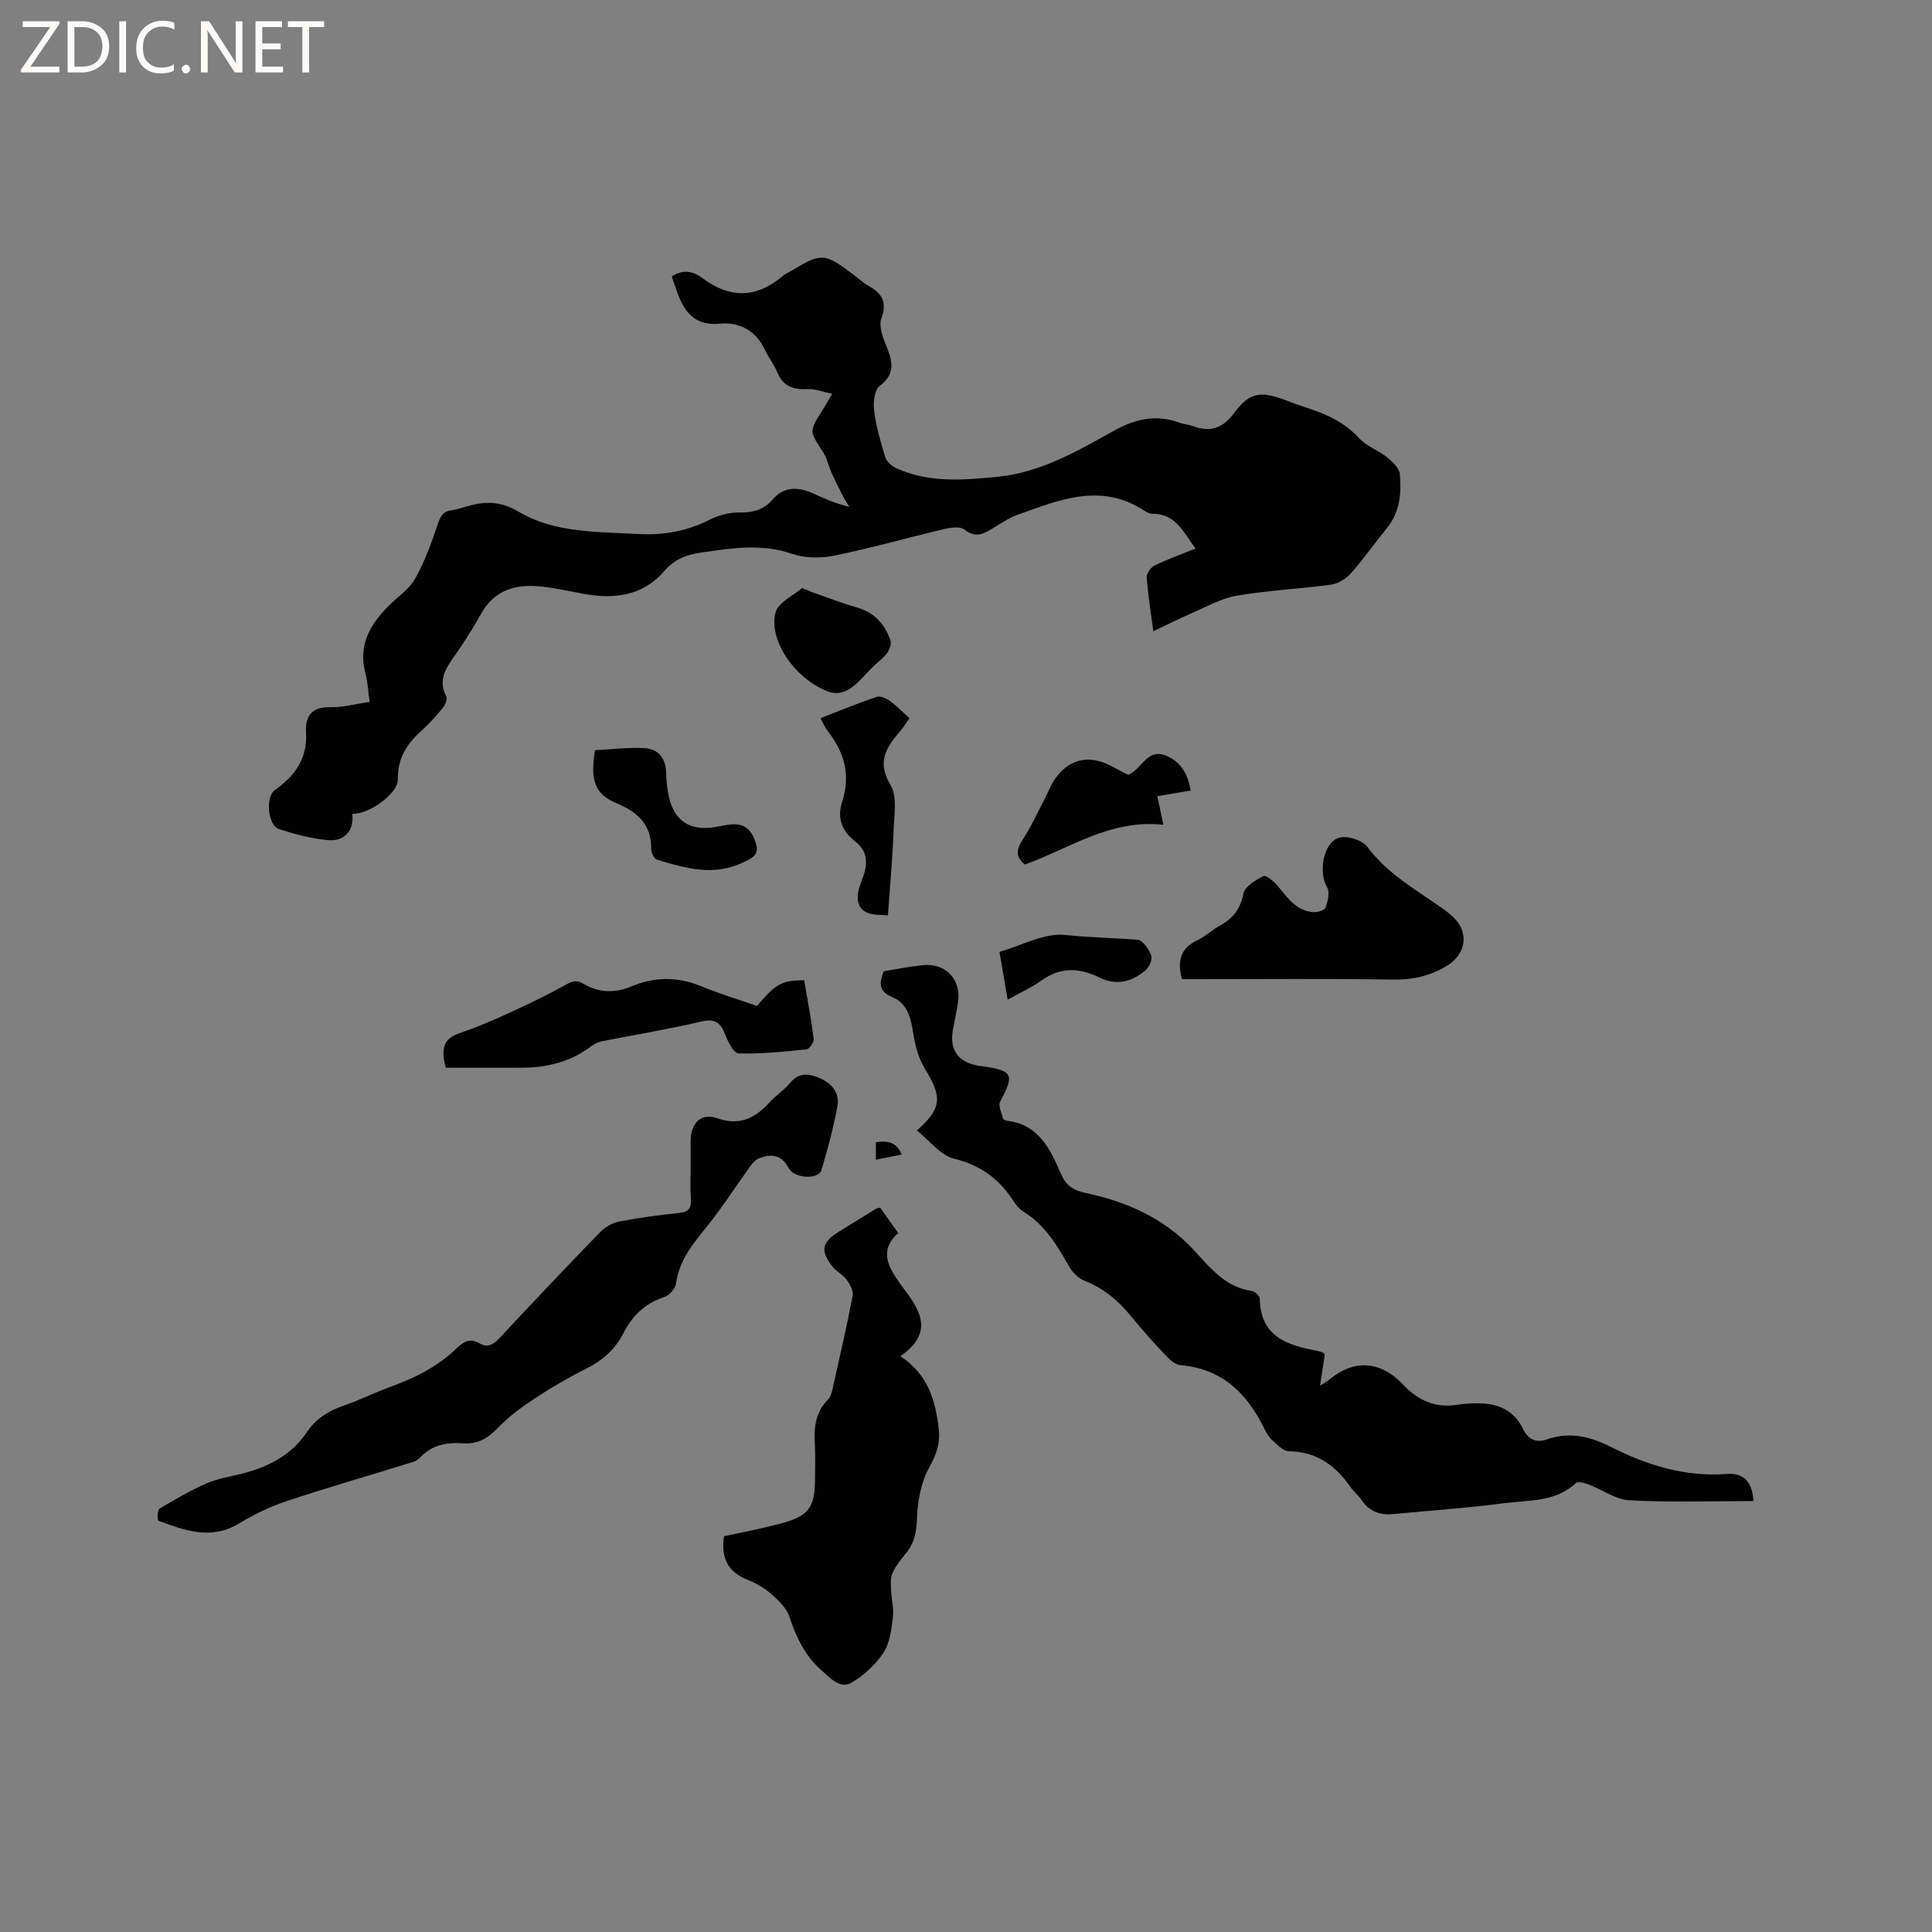 <svg enable-background="new 0 0 400 400" viewBox="0 0 400 400" xmlns="http://www.w3.org/2000/svg"><rect x="0" y="0" width="400" height="400" fill="#808080" stroke="none"/><path d="m12.4 4.8-6.1 9h6v1.2h-8v-.5l6.1-8.9h-5.7v-1.2h7.6v.4z" fill="#fcfbfa"/><path d="m14 15v-10.6h3c1.6 0 2.9.5 4 1.4s1.6 2.2 1.6 3.8-.5 3-1.6 3.9-2.4 1.5-4 1.5zm1.4-9.4v8.2h1.6c1.3 0 2.4-.4 3.1-1.1s1.1-1.8 1.1-3.1-.4-2.3-1.2-3-1.8-1-3.1-1z" fill="#fcfbfa"/><path d="m26.1 4.4v10.6h-1.4v-10.6z" fill="#fcfbfa"/><path d="m36.1 14.6c-.8.4-1.8.6-2.9.6-1.5 0-2.7-.5-3.6-1.4s-1.4-2.2-1.4-3.8c0-1.7.5-3.1 1.5-4.1s2.3-1.6 3.9-1.6c1 0 1.8.1 2.5.4v1.4c-.8-.4-1.6-.6-2.5-.6-1.2 0-2.1.4-2.9 1.2s-1.1 1.8-1.1 3.2c0 1.3.3 2.3 1 3s1.6 1.1 2.7 1.1c1 0 2-.2 2.7-.7v1.3z" fill="#fcfbfa"/><path d="m37.6 14.3c0-.2.1-.5.3-.6s.4-.3.6-.3c.3 0 .5.1.6.3s.3.4.3.6-.1.4-.3.6-.4.3-.6.3c-.3 0-.5-.1-.6-.3s-.3-.4-.3-.6z" fill="#fcfbfa"/><path d="m50.2 15h-1.6l-5.3-8.2c-.2-.2-.3-.5-.4-.7 0 .2.1.7.1 1.5v7.4h-1.4v-10.6h1.7l5.2 8.1c.2.4.4.6.4.7 0-.3-.1-.8-.1-1.5v-7.3h1.4z" fill="#fcfbfa"/><path d="m58.6 15h-5.7v-10.6h5.5v1.2h-4.1v3.4h3.8v1.2h-3.8v3.6h4.3z" fill="#fcfbfa"/><path d="m67.1 5.6h-3.1v9.4h-1.4v-9.4h-3v-1.2h7.5z" fill="#fcfbfa"/><g fill="#010102"><path d="m72.94 168.48c.39 3.36-1.5 5.77-5.02 5.46-3.43-.3-6.86-1.22-10.16-2.29-2.31-.75-2.87-6.66-.86-8.07 4.17-2.93 6.78-6.54 6.46-11.93-.2-3.31 1.1-5.32 4.97-5.23 2.6.06 5.22-.67 8.19-1.09-.29-2.08-.36-4.07-.87-5.95-1.55-5.78.97-10.07 4.81-13.94 1.87-1.88 4.26-3.45 5.51-5.67 1.99-3.53 3.38-7.43 4.68-11.29.54-1.6 1.06-2.62 2.8-2.83.94-.12 1.86-.42 2.77-.69 3.86-1.15 7.14-1.4 11.19 1 7.45 4.41 16.27 4.13 24.73 4.6 5.18.29 10.08-.58 14.77-2.95 1.83-.92 4.06-1.54 6.09-1.5 2.85.06 5.1-.54 7-2.73 2.28-2.63 5.15-2.63 8.12-1.32 2.4 1.06 4.77 2.21 7.73 2.86-.45-.74-.94-1.46-1.34-2.22-.82-1.61-1.63-3.22-2.37-4.87-.63-1.41-.93-3.01-1.76-4.27-2.82-4.29-2.88-4.24-.09-8.65.56-.88 1.07-1.8 2.01-3.36-1.93-.41-3.49-1.07-5.01-.99-2.97.17-5.14-.52-6.36-3.48-.68-1.65-1.83-3.1-2.6-4.73-1.88-3.96-5.32-5.72-9.3-5.34-4.64.44-6.91-1.79-8.45-5.54-.56-1.35-.98-2.76-1.5-4.24 2.33-1.55 4.47-1.07 6.3.31 5.75 4.33 11.28 4.23 16.74-.45.47-.41 1.09-.65 1.63-.98 6.37-3.81 6.89-3.79 12.81.65 1.1.83 2.14 1.77 3.33 2.45 2.72 1.55 3.83 3.34 2.6 6.66-.56 1.51.19 3.74.88 5.42 1.31 3.23 2.28 5.97-1.28 8.66-1.09.82-1.33 3.48-1.1 5.18.42 3.23 1.34 6.42 2.31 9.54.28.91 1.32 1.83 2.24 2.25 6.74 3.09 13.8 2.49 20.92 1.8 8.95-.87 16.51-5.27 24.05-9.48 4.59-2.56 8.9-3.52 13.81-1.68.79.29 1.68.3 2.47.6 3.64 1.35 6.22.72 8.77-2.71 3.23-4.34 5.52-4.49 10.58-2.61 1.49.55 2.97 1.13 4.48 1.61 4.06 1.3 7.79 3.01 10.79 6.29 1.51 1.65 3.92 2.46 5.71 3.9 1.14.92 2.59 2.25 2.7 3.51.35 3.9.06 7.81-2.62 11.11-2.54 3.13-4.86 6.44-7.52 9.45-1 1.13-2.65 2.14-4.12 2.34-6.51.89-13.1 1.18-19.57 2.29-3.24.56-6.29 2.34-9.39 3.67-2.52 1.09-4.96 2.33-7.82 3.68-.51-3.93-1.1-7.53-1.37-11.16-.06-.8.84-2.07 1.63-2.45 2.65-1.29 5.45-2.28 8.49-3.5-2.49-3.31-4.04-7.22-8.93-7.21-.59 0-1.24-.34-1.76-.68-8.93-5.83-17.56-2.19-26.16.89-1.77.64-3.39 1.74-5.02 2.73-1.94 1.18-3.65 2.21-5.96.34-.88-.71-2.85-.44-4.2-.12-7.6 1.79-15.13 3.95-22.77 5.51-2.81.57-6.1.54-8.78-.38-6.34-2.19-12.5-1.16-18.79-.26-3.05.43-5.54 1.4-7.64 3.83-4.52 5.24-10.48 5.88-16.88 4.68-2.92-.54-5.83-1.2-8.77-1.49-5.2-.52-9.61.76-12.35 5.79-1.67 3.07-3.6 6-5.6 8.86-1.77 2.53-3.22 4.93-1.52 8.12.28.53-.24 1.78-.75 2.4-1.33 1.64-2.76 3.24-4.34 4.65-3.04 2.72-5.04 5.71-4.93 10.09.09 3.01-6.21 7.4-9.44 7.15z"/><path d="m274.28 280.45c-.28 1.83-.59 3.86-.98 6.46.99-.66 1.5-.94 1.95-1.31 5.12-4.24 10.61-3.87 15.26 1.08 3.11 3.31 6.81 4.94 11.41 4.13.62-.11 1.26-.15 1.9-.2 4.81-.36 9.14.38 11.53 5.28 1.04 2.13 2.7 2.9 4.93 2.12 4.62-1.61 8.84-.66 13.08 1.49 7.55 3.82 15.41 6.32 24.1 5.67 3.76-.28 5.36 1.83 5.56 5.61-8.55 0-17.12.29-25.66-.16-2.89-.15-5.66-2.22-8.52-3.31-.8-.3-2.15-.65-2.57-.25-4.31 4.01-9.87 3.5-15.01 4.18-7.55.99-15.17 1.5-22.76 2.23-2.74.26-4.98-.49-6.58-2.88-.64-.96-1.61-1.7-2.27-2.65-3.12-4.47-7.01-7.42-12.8-7.47-1.17-.01-2.41-1.37-3.45-2.29-.69-.61-1.2-1.5-1.61-2.35-3.58-7.32-8.73-12.46-17.38-13.18-1.08-.09-2.23-1.14-3.06-2.02-2.47-2.62-4.9-5.3-7.17-8.1-2.65-3.27-5.72-5.83-9.7-7.39-1.24-.48-2.43-1.7-3.11-2.88-2.47-4.35-4.97-8.61-9.39-11.34-.79-.49-1.5-1.24-2-2.03-2.95-4.67-6.83-7.63-12.44-8.99-2.84-.69-5.09-3.77-7.7-5.84 5.19-4.63 5.24-6.97 1.69-12.71-1.31-2.12-2.04-4.76-2.43-7.26-.49-3.2-1.16-6.32-4.3-7.61-2.96-1.22-2.77-2.95-1.84-5.39 2.62-.42 5.32-.98 8.04-1.26 4.9-.5 8.13 3.05 7.32 7.9-.31 1.88-.72 3.74-1.05 5.62-.7 4 1.11 6.53 5.19 7.28.31.06.63.07.95.12 6.34.94 6.66 1.72 3.66 7.34-.45.84.31 2.34.6 3.51.05.2.51.4.81.44 6.65.78 8.98 5.95 11.24 11.12 1.02 2.31 2.48 3.29 5.1 3.84 8.47 1.79 16.25 5.25 22.29 11.75 3.45 3.72 6.58 7.79 12.14 8.54.61.08 1.57 1.05 1.58 1.61.13 7.83 5.65 9.62 11.82 10.76.41.08.81.21 1.21.34.08.02.14.14.42.45z"/><path d="m142.99 241.65c0-1.8-.01-3.6 0-5.41.02-3.72 2.12-5.9 5.51-4.72 4.75 1.65 7.91-.08 10.91-3.38 1.28-1.41 2.95-2.46 4.16-3.92 1.89-2.29 3.97-1.97 6.26-.95 2.52 1.11 4.04 3.13 3.55 5.77-.82 4.46-2.01 8.87-3.31 13.22-.6 2-5.62 1.78-6.78-.4-1.48-2.79-3.56-3.05-6.1-2.06-.71.27-1.35.95-1.81 1.59-2.96 4.09-5.68 8.36-8.82 12.29-2.92 3.66-5.93 7.11-6.59 12.04-.14 1.06-1.38 2.48-2.41 2.81-4 1.3-6.66 3.89-8.51 7.53-1.69 3.32-4.3 5.61-7.64 7.28-3.59 1.8-7.1 3.82-10.45 6.03-2.8 1.84-5.57 3.86-7.88 6.26-2.08 2.15-4.17 3.4-7.18 3.19-3.38-.23-6.49.29-8.98 3.01-.71.77-2.04 1.04-3.13 1.38-8.19 2.54-16.43 4.9-24.56 7.62-3.38 1.13-6.68 2.73-9.73 4.58-5.78 3.52-11.23 1.45-16.71-.55-.23-.08-.22-2.23.22-2.5 3.15-1.9 6.36-3.75 9.71-5.23 2.2-.97 4.66-1.36 7.03-1.94 5.61-1.37 10.52-3.8 13.85-8.77 1.84-2.75 4.47-4.34 7.58-5.41 3.3-1.14 6.44-2.72 9.72-3.91 5.14-1.85 9.91-4.28 13.84-8.13 1.36-1.33 2.76-1.88 4.49-.88 1.87 1.08 3.03.19 4.32-1.2 6.87-7.36 13.79-14.68 20.81-21.9 1-1.03 2.55-1.84 3.97-2.11 4.05-.77 8.16-1.34 12.26-1.74 1.95-.19 2.54-.98 2.45-2.81-.14-2.22-.05-4.45-.05-6.68z"/><path d="m149.9 318.07c3.87-.86 7.81-1.6 11.68-2.62 5.88-1.55 7.16-3.34 7.16-9.31 0-2.33.11-4.67-.03-6.99-.2-3.48.04-6.72 2.72-9.39.61-.6.83-1.69 1.03-2.6 1.42-6.3 2.87-12.59 4.08-18.93.19-1-.58-2.36-1.27-3.29-.8-1.08-2.16-1.73-2.99-2.8-2.46-3.18-2.1-4.93 1.23-7.02 2.6-1.63 5.22-3.24 7.83-4.85.16-.1.38-.11.88-.24 1.15 1.61 2.36 3.31 3.75 5.25-3.97 3.53-2.15 6.94.28 10.32.06.09.1.19.17.27 3.69 4.86 7.46 9.73-.01 14.92 5.79 3.77 7.24 9.2 7.94 14.98.35 2.91-.42 5.3-1.93 7.99-1.72 3.06-2.43 6.96-2.56 10.53-.1 2.81-.5 5.11-2.26 7.26-1.07 1.31-2.17 2.67-2.84 4.19-.46 1.04-.31 2.39-.26 3.6.07 1.86.61 3.75.37 5.55-.33 2.5-.63 5.3-1.96 7.29-1.67 2.49-4.1 4.78-6.72 6.24-2.26 1.27-4.2-.92-6-2.49-3.49-3.04-5.34-6.91-6.76-11.22-.59-1.79-2.24-3.36-3.73-4.67-1.4-1.24-3.13-2.24-4.88-2.94-3.99-1.58-5.63-4.42-4.92-9.03z"/><path d="m244.72 202.73c-1.03-3.75-.33-6.4 3.17-8.06 1.71-.81 3.13-2.19 4.79-3.1 2.66-1.47 4.13-3.44 4.76-6.57.3-1.47 2.51-2.78 4.14-3.62.51-.26 2.14 1.06 2.89 1.96 2.05 2.44 3.82 5.22 7.39 5.5.87.07 2.37-.35 2.57-.9.47-1.32.93-3.21.33-4.23-1.83-3.08-.84-9.31 2.53-10.28 1.67-.48 4.76.52 5.8 1.9 4.07 5.46 9.77 8.7 15.13 12.44 1.2.84 2.44 1.75 3.36 2.87 2.55 3.12 1.6 7.01-1.78 9.16-3.52 2.23-7.18 3.07-11.37 3.01-13.46-.21-26.92-.08-40.38-.08-1.15 0-2.28 0-3.33 0z"/><path d="m156.72 208.27c4.07-4.7 5.07-5.25 9.77-5.33.69 4.02 1.46 8.05 1.98 12.13.09.69-.88 2.12-1.47 2.18-4.69.49-9.41.98-14.11.85-1-.03-2.21-2.51-2.82-4.06-.98-2.5-2.2-3.17-4.97-2.52-6.78 1.6-13.67 2.71-20.51 4.07-.79.16-1.58.57-2.23 1.06-4.24 3.2-9.1 4.39-14.3 4.41-5.28.02-10.56 0-15.77 0-.96-3.65-.69-5.95 2.76-7.12 3.29-1.12 6.52-2.47 9.68-3.91 4.1-1.87 8.18-3.81 12.12-6 1.42-.79 2.35-1.3 3.93-.36 3.19 1.9 6.53 2 10.03.53 4.67-1.96 9.4-2.03 14.19-.07 3.82 1.57 7.78 2.77 11.72 4.14z"/><path d="m246.52 163.67c-2.47.42-4.63.78-6.9 1.17.4 1.91.74 3.55 1.23 5.92-11.02-1.18-19.39 4.89-28.65 8.23-1.96-1.55-1.83-3.06-.48-5.12 1.78-2.72 3.13-5.72 4.64-8.61.59-1.12 1.02-2.33 1.68-3.4 2.91-4.68 7.3-5.82 12.06-3.24 1.2.65 2.43 1.25 3.5 1.8 2.89-1.19 3.92-5.75 8.07-3.86 2.98 1.36 4.29 3.87 4.85 7.11z"/><path d="m183.84 189.51c-.34-.02-1.37-.06-2.4-.13-2.96-.22-4.28-1.86-3.75-4.76.19-1.03.62-2.02.98-3.02 1.01-2.8 1.02-5.35-1.61-7.38-2.78-2.15-3.81-4.88-2.68-8.32 1.76-5.38.44-10.14-2.97-14.48-.57-.73-.93-1.64-1.54-2.73 3.94-1.53 7.74-3.1 11.63-4.41.75-.25 1.98.29 2.73.83 1.44 1.04 2.68 2.34 4.06 3.58-.69.99-1.18 1.81-1.78 2.52-2.85 3.35-5.13 6.37-2.15 11.29 1.43 2.37.78 6.16.66 9.28-.23 5.83-.76 11.66-1.18 17.73z"/><path d="m123.2 155.32c3.45-.17 6.9-.63 10.3-.42 2.9.18 4.37 2.19 4.42 5.21.03 1.68.23 3.38.61 5.01 1.12 4.85 4.35 6.92 9.31 6.15 1.36-.21 2.71-.58 4.07-.61 2.66-.06 3.89 1.65 4.61 3.99.76 2.48-1.03 3.1-2.64 3.89-6.05 2.96-11.99 1.23-17.87-.56-.58-.18-1.2-1.43-1.19-2.17.09-5.12-2.83-7.7-7.21-9.53-4.4-1.82-5.48-4.65-4.41-10.96z"/><path d="m166.07 121.74c1.1.46 1.57.69 2.07.86 3.09 1.08 6.15 2.28 9.29 3.17 3.62 1.03 5.76 3.46 6.93 6.82.25.73-.21 1.93-.72 2.64-.73 1.01-1.8 1.78-2.72 2.65-2.79 2.62-5.42 6.93-9.66 5.23-7.05-2.83-12.16-10.83-10.69-16.31.56-2.1 3.72-3.51 5.5-5.06z"/><path d="m208.63 206.97c-.6-3.48-1.11-6.47-1.7-9.89 4.54-1.29 9.23-3.96 13.58-3.51 5.03.53 10.02.62 15.02.99 1.06.08 2.33 1.95 2.82 3.25.3.8-.42 2.45-1.2 3.09-2.85 2.38-5.97 3.26-9.66 1.43-3.88-1.92-7.84-2.17-11.69.55-2.11 1.51-4.51 2.6-7.17 4.09z"/><path d="m186.71 239.03c-1.86.37-3.45.69-5.37 1.07 0-1.3 0-2.36 0-3.61 2.14-.27 4.13-.33 5.37 2.54z"/></g></svg>